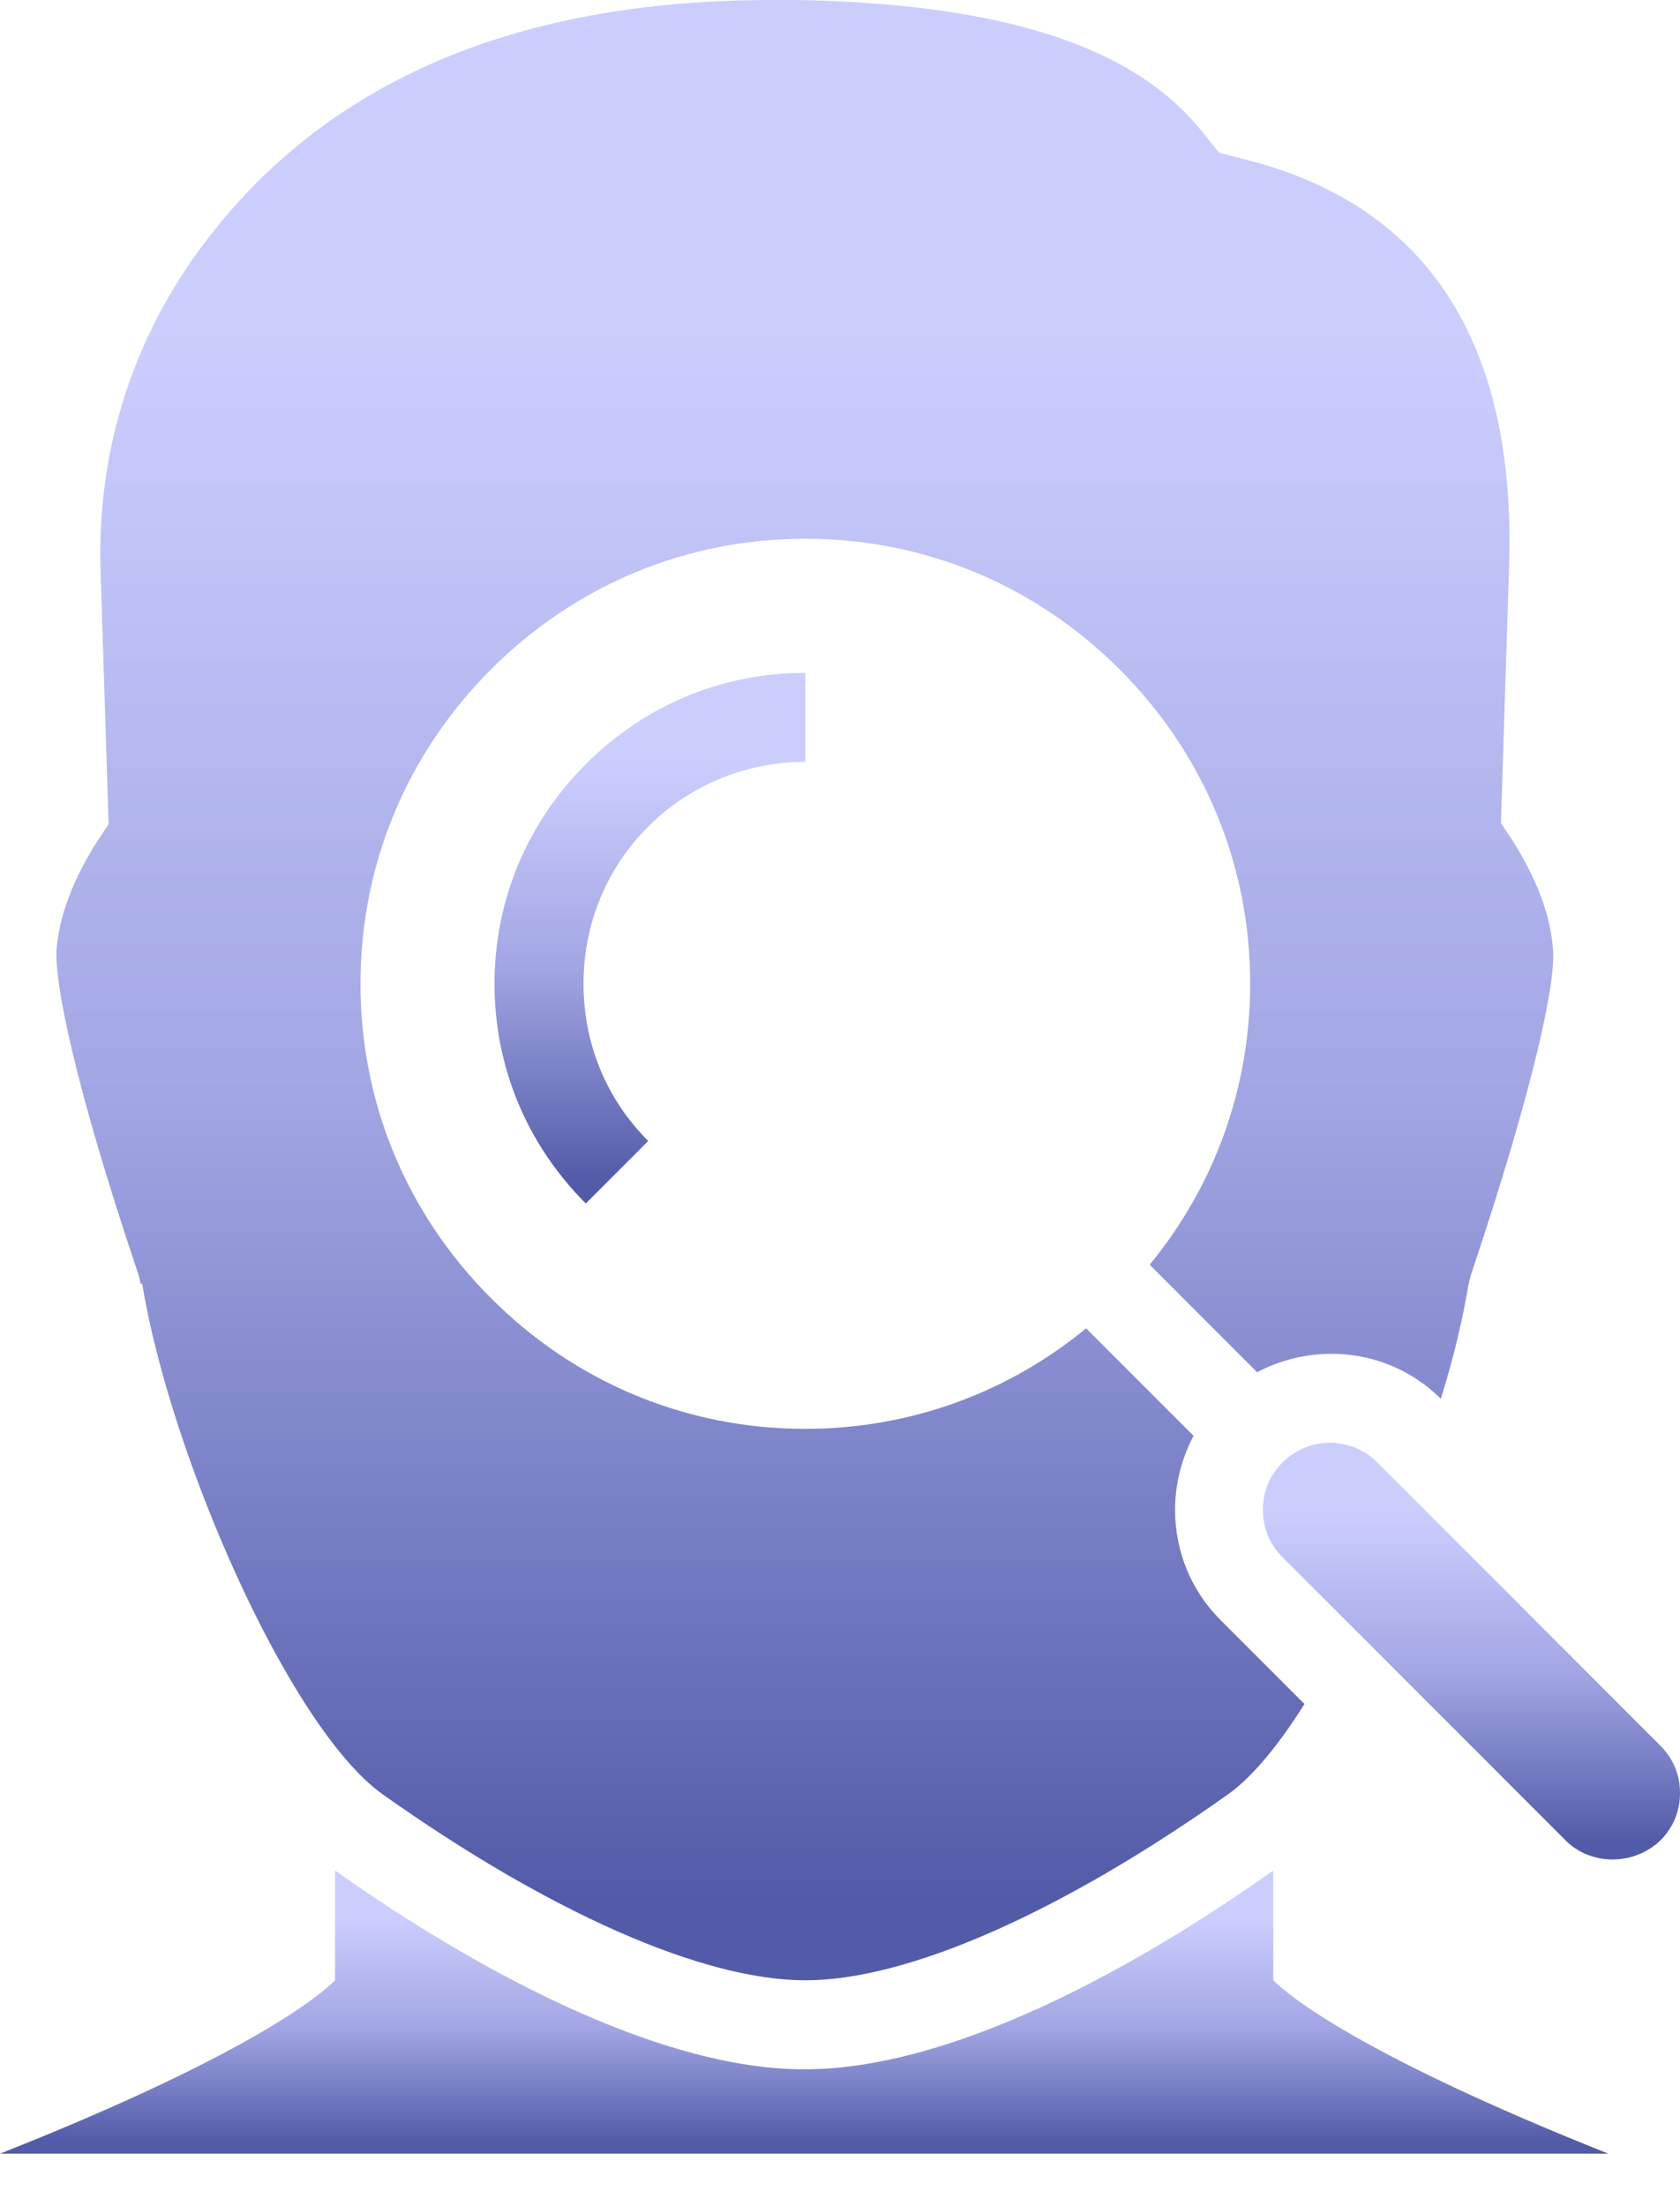 <svg width="32" height="42" viewBox="0 0 32 42" fill="none" xmlns="http://www.w3.org/2000/svg">
<path d="M30.636 41.001C25.882 39.109 24.539 37.986 24.253 37.7V35.609C22.206 37.062 18.421 39.395 15.318 39.395C12.237 39.395 8.429 37.062 6.382 35.609V37.7C6.096 37.986 4.776 39.109 0 41.001H30.613H30.636Z" fill="url(#paint0_linear_779_1866)"/>
<path d="M2.707 24.429C3.235 27.686 5.502 32.88 7.285 34.157C10.454 36.402 13.381 37.7 15.34 37.7C17.298 37.7 20.225 36.402 23.395 34.157C23.857 33.827 24.363 33.211 24.847 32.44L23.241 30.834C22.69 30.283 22.382 29.535 22.382 28.743C22.382 28.237 22.514 27.752 22.734 27.334L20.688 25.288C19.191 26.52 17.32 27.202 15.34 27.202C13.073 27.202 10.96 26.322 9.353 24.715C7.747 23.109 6.866 20.996 6.866 18.729C6.866 16.462 7.747 14.349 9.353 12.743C10.96 11.136 13.073 10.256 15.34 10.256C17.606 10.256 19.719 11.136 21.326 12.743C22.932 14.349 23.813 16.462 23.813 18.729C23.813 20.71 23.131 22.581 21.898 24.077L23.945 26.124C25.067 25.53 26.498 25.684 27.444 26.63C27.686 25.86 27.862 25.111 27.972 24.451L28.016 24.275C29.249 20.6 29.645 18.641 29.579 18.047C29.513 17.233 29.117 16.484 28.809 16L28.589 15.67L28.743 10.828C28.897 6.514 27.18 3.873 23.637 3.015L23.218 2.905L22.954 2.575C22.118 1.519 20.401 0.088 15.164 0C15.009 0 14.855 0 14.701 0C9.705 0 6.03 1.629 3.719 4.864C2.465 6.624 1.849 8.693 1.915 10.85L2.069 15.692L1.849 16.022C1.54 16.506 1.144 17.255 1.078 18.069C1.034 18.685 1.408 20.622 2.641 24.275L2.685 24.451L2.707 24.429Z" fill="url(#paint1_linear_779_1866)"/>
<path d="M15.34 14.504V12.809C13.755 12.809 12.28 13.425 11.158 14.547C10.036 15.67 9.419 17.145 9.419 18.729C9.419 20.314 10.036 21.788 11.158 22.911L12.347 21.722C11.554 20.93 11.114 19.873 11.114 18.729C11.114 17.585 11.554 16.528 12.347 15.736C13.139 14.944 14.217 14.504 15.34 14.504Z" fill="url(#paint2_linear_779_1866)"/>
<path d="M26.234 27.84C25.992 27.598 25.662 27.466 25.332 27.466C25.002 27.466 24.671 27.598 24.429 27.84C24.187 28.082 24.055 28.391 24.055 28.743C24.055 29.095 24.187 29.403 24.429 29.645L29.821 35.037C30.305 35.521 31.12 35.521 31.626 35.037C31.868 34.795 32 34.487 32 34.135C32 33.783 31.868 33.475 31.626 33.233L26.234 27.84Z" fill="url(#paint3_linear_779_1866)"/>
<defs>
<linearGradient id="paint0_linear_779_1866" x1="15.318" y1="35.609" x2="15.318" y2="41.001" gradientUnits="userSpaceOnUse">
<stop offset="0.156" stop-color="#C7CAFD" stop-opacity="0.912"/>
<stop offset="0.557" stop-color="#A1A5E3"/>
<stop offset="0.958" stop-color="#525BA8"/>
</linearGradient>
<linearGradient id="paint1_linear_779_1866" x1="15.33" y1="0" x2="15.33" y2="37.7" gradientUnits="userSpaceOnUse">
<stop offset="0.156" stop-color="#C7CAFD" stop-opacity="0.912"/>
<stop offset="0.557" stop-color="#A1A5E3"/>
<stop offset="0.958" stop-color="#525BA8"/>
</linearGradient>
<linearGradient id="paint2_linear_779_1866" x1="12.38" y1="12.809" x2="12.38" y2="22.911" gradientUnits="userSpaceOnUse">
<stop offset="0.156" stop-color="#C7CAFD" stop-opacity="0.912"/>
<stop offset="0.557" stop-color="#A1A5E3"/>
<stop offset="0.958" stop-color="#525BA8"/>
</linearGradient>
<linearGradient id="paint3_linear_779_1866" x1="28.028" y1="27.466" x2="28.028" y2="35.4" gradientUnits="userSpaceOnUse">
<stop offset="0.156" stop-color="#C7CAFD" stop-opacity="0.912"/>
<stop offset="0.557" stop-color="#A1A5E3"/>
<stop offset="0.958" stop-color="#525BA8"/>
</linearGradient>
</defs>
</svg>
